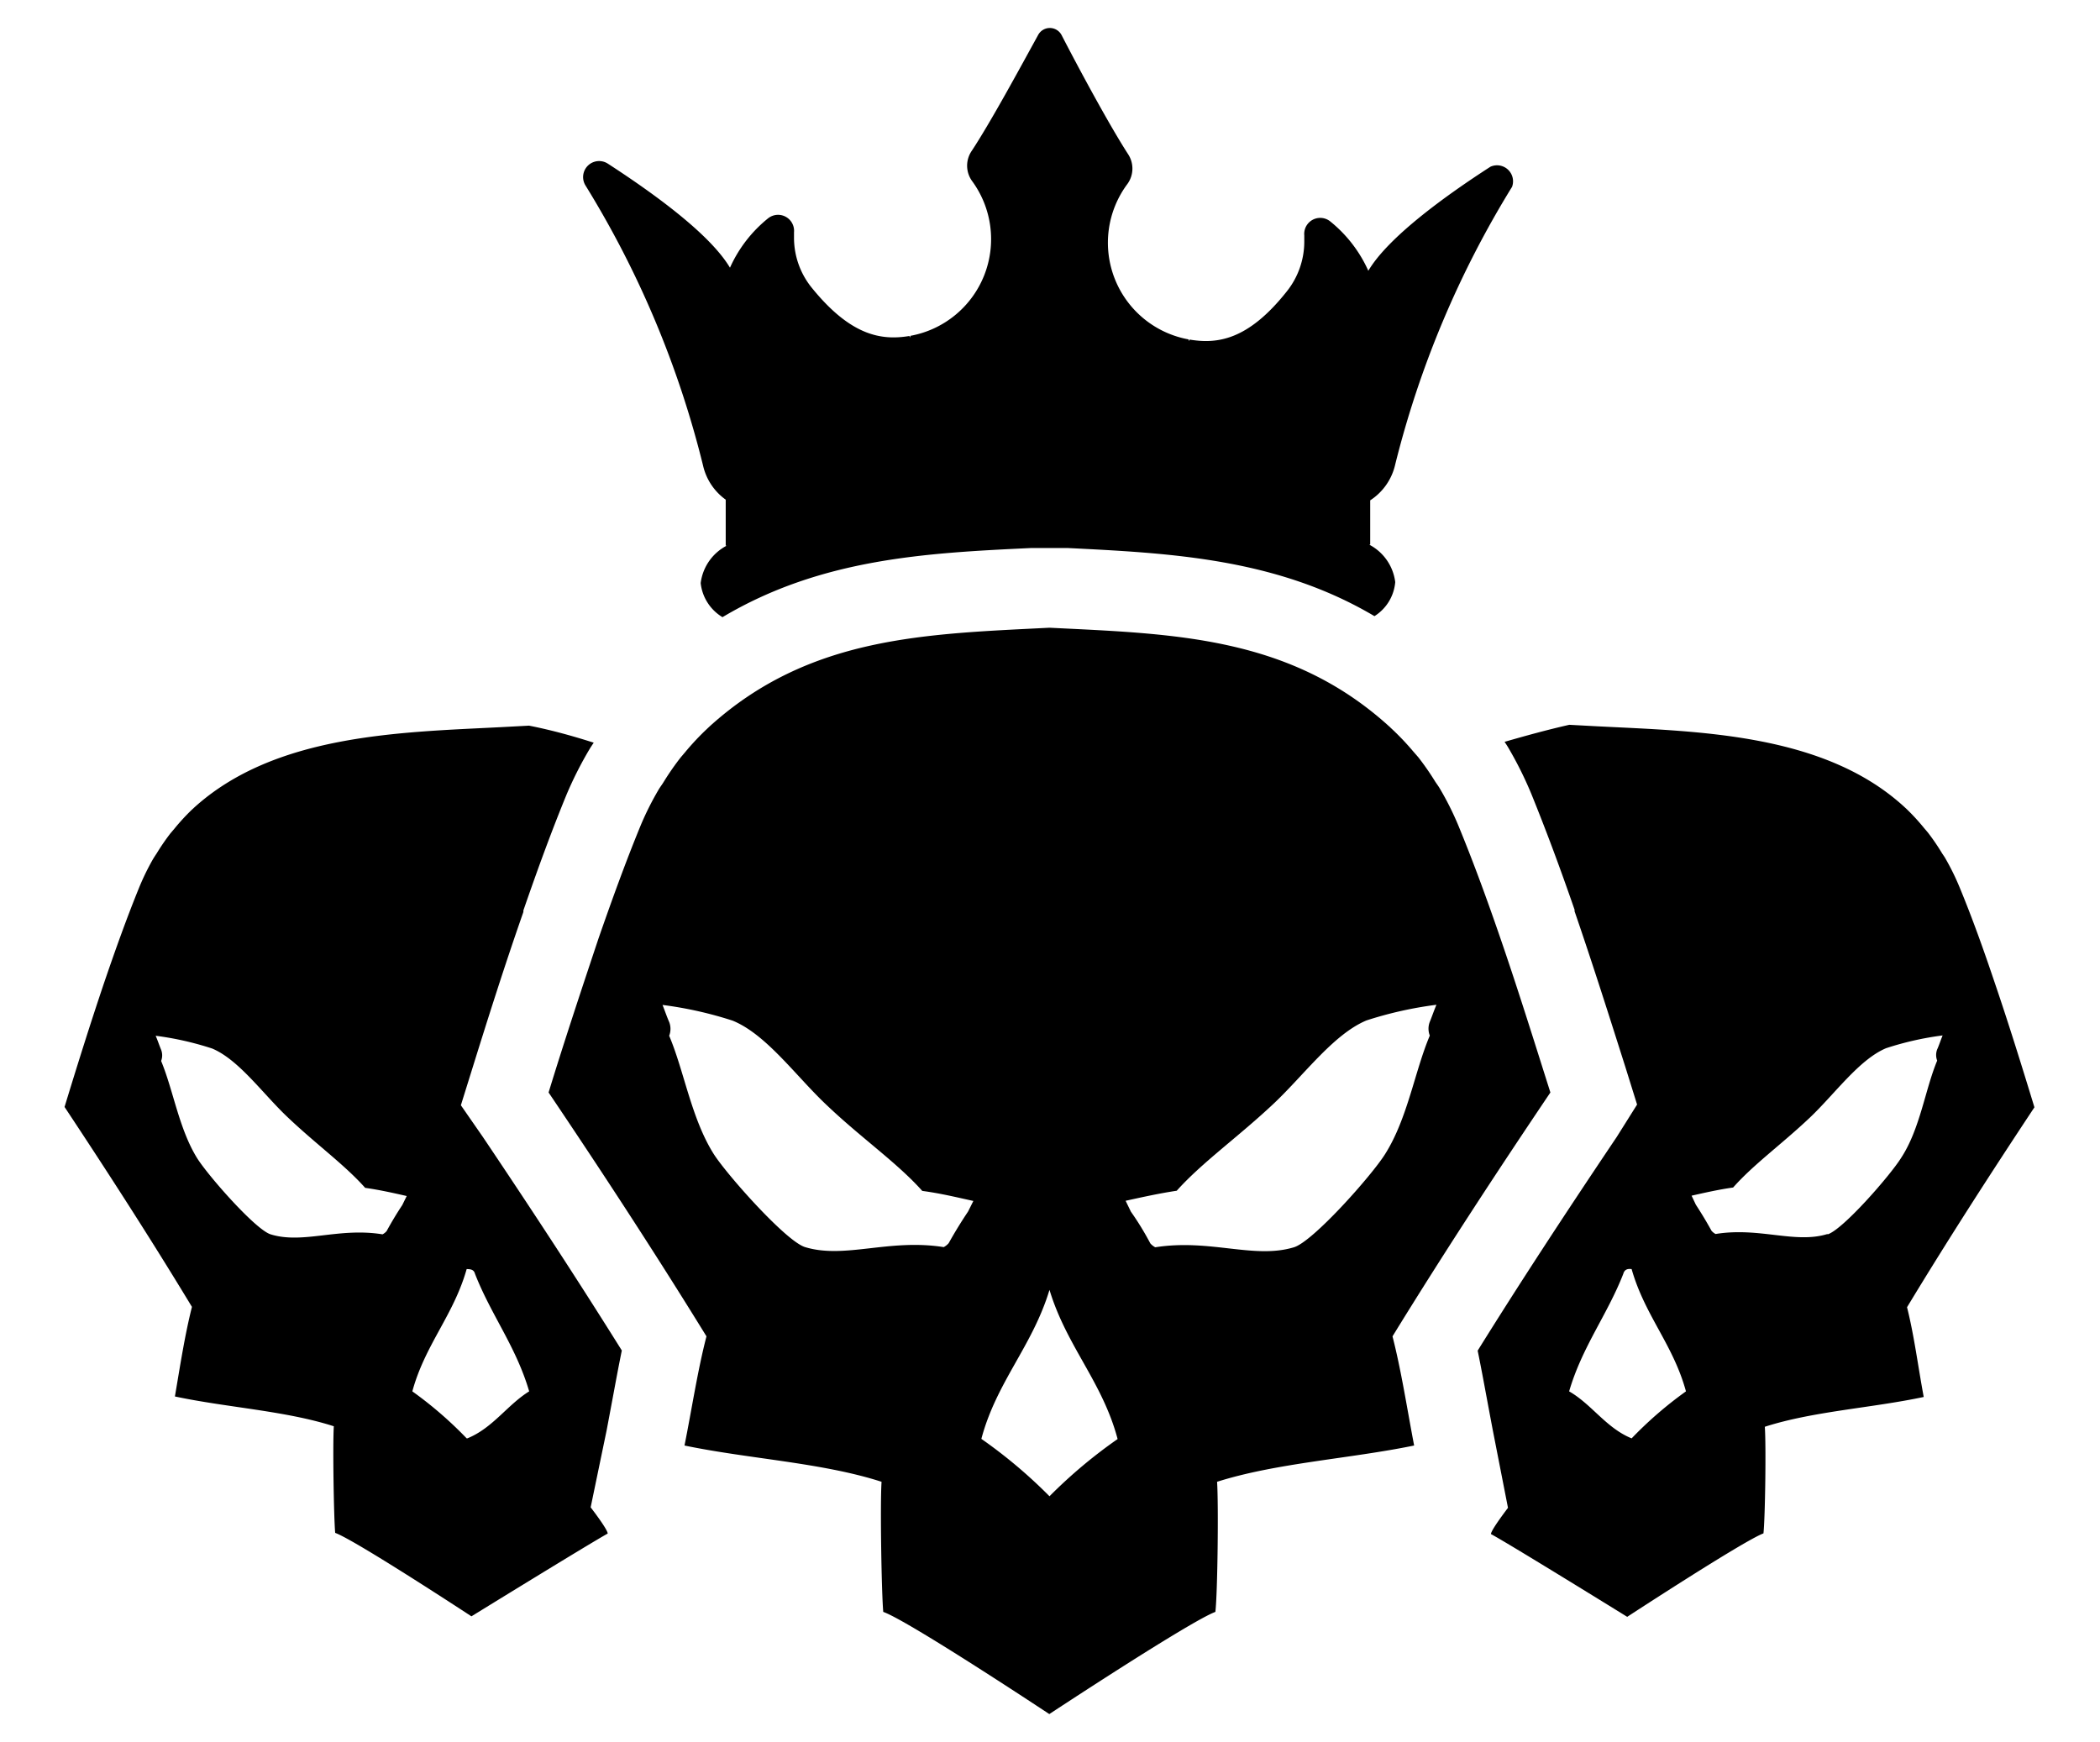 <svg xmlns="http://www.w3.org/2000/svg" viewBox="0 0 123.3 102.3">
	<g>
		<path d="M84.14 91.33c3-4.88 6.11-9.63 9.27-14.32-.95-3-1.91-6.08-2.94-9.07-.77-2.24-1.58-4.46-2.47-6.62a17.36 17.36 0 0 0-1.06-2.12c-.09-.16-.19-.29-.29-.44a15.66 15.66 0 0 0-1-1.44l-.28-.32a15.27 15.27 0 0 0-1.26-1.33l-.17-.16c-5.84-5.3-12.65-5.43-19.94-5.79-7.29.37-14.1.5-19.94 5.78l-.17.16A15.27 15.27 0 0 0 42.63 57l-.28.33a15.66 15.66 0 0 0-1 1.44c-.09.15-.2.29-.29.44A17.36 17.36 0 0 0 40 61.32c-.89 2.16-1.69 4.38-2.47 6.62-1 3-2 6-2.94 9.07 3.16 4.69 6.27 9.45 9.27 14.32-.52 2-.86 4.27-1.29 6.41 3.79.79 8.07 1 11.57 2.13-.09 1.33 0 6.55.1 7.64 1.48.52 9.75 6 9.75 6s8.28-5.46 9.75-6c.13-1.09.19-6.31.1-7.64 3.5-1.11 7.78-1.35 11.57-2.13-.41-2.14-.75-4.38-1.27-6.41zM59.22 84q-.61.91-1.14 1.86a1 1 0 0 1-.29.23c-3.22-.51-5.8.71-8.14 0-1.12-.34-4.58-4.24-5.36-5.46-1.32-2.09-1.74-4.88-2.62-6.95a1.11 1.11 0 0 0 0-.81c-.13-.29-.25-.65-.39-1a22.58 22.58 0 0 1 4.11.92c2 .81 3.74 3.29 5.57 5 2 1.9 4.11 3.36 5.57 5 1.06.14 2 .37 3 .59zM64 100.72a29 29 0 0 0-4-3.37c.89-3.35 3-5.44 4-8.75 1 3.31 3.11 5.4 4 8.76a29 29 0 0 0-4 3.36zM78.35 86.1c-2.34.71-4.92-.51-8.14 0a1 1 0 0 1-.29-.23q-.53-1-1.14-1.86l-.31-.64c1-.22 2-.44 3-.59 1.46-1.63 3.53-3.1 5.57-5 1.83-1.69 3.59-4.17 5.57-5a22.58 22.58 0 0 1 4.11-.92c-.15.35-.27.71-.39 1a1.11 1.11 0 0 0 0 .81c-.88 2.07-1.3 4.86-2.62 6.95-.77 1.24-4.24 5.15-5.36 5.48z" transform="translate(-2.38 -12.86)"></path>
		<path d="M89.89 22.65c-2.62 1.69-6 4.13-7.17 6.11a7.83 7.83 0 0 0-2.25-2.91.94.94 0 0 0-1.51.83v.33A4.69 4.69 0 0 1 77.91 30c-2.26 2.84-4.06 3.07-5.68 2.8l-.06.09v-.1a5.77 5.77 0 0 1-3.6-9.12 1.54 1.54 0 0 0 .05-1.75c-1.12-1.73-2.93-5.1-3.91-7a.78.78 0 0 0-1.38 0c-1 1.82-2.77 5.09-3.89 6.79a1.54 1.54 0 0 0 0 1.76 5.77 5.77 0 0 1-3.61 9.11v.1l-.06-.09c-1.63.27-3.42 0-5.7-2.8A4.66 4.66 0 0 1 49 26.86v-.36a.94.94 0 0 0-1.51-.83 7.83 7.83 0 0 0-2.25 2.91c-1.19-2-4.55-4.41-7.17-6.11a.94.94 0 0 0-1.32 1.27 57.41 57.41 0 0 1 6.91 16.46 3.39 3.39 0 0 0 1.33 2v2.7h.06a2.88 2.88 0 0 0-1.53 2.2 2.67 2.67 0 0 0 1.28 2c5.81-3.46 12-3.77 18.11-4.06h2.17c6 .3 12.26.6 18 4a2.62 2.62 0 0 0 1.22-2 2.88 2.88 0 0 0-1.53-2.2h.06v-2.6a3.4 3.4 0 0 0 1.47-2.11 57.52 57.52 0 0 1 6.86-16.3.94.94 0 0 0-1.27-1.18z" transform="translate(-2.38 -12.86)"></path>
		<path d="M114.35 89.62c2.42-4 4.93-7.89 7.48-11.74-.76-2.49-1.54-5-2.37-7.43-.62-1.84-1.27-3.66-2-5.43a14.31 14.31 0 0 0-.85-1.74c-.07-.13-.16-.24-.23-.36a12.87 12.87 0 0 0-.81-1.18l-.23-.27a12.43 12.43 0 0 0-1-1.09l-.14-.13c-4.71-4.33-12.07-4.44-18-4.74l-1.68-.09c-1.28.29-2.55.64-3.8 1 .08.12.16.24.24.38a22 22 0 0 1 1.34 2.7c.81 2 1.61 4.12 2.53 6.78v.09c1.08 3.14 2.07 6.27 3 9.2l.67 2.15-1.2 1.91c-3.16 4.7-5.79 8.73-8.16 12.54.19.92.36 1.85.53 2.76.12.64.24 1.29.36 1.92l.89 4.55s-1 1.3-1 1.54c1.1.59 8 4.86 8 4.86s6.84-4.47 8-4.9c.1-.89.16-5.17.08-6.26 2.82-.91 6.27-1.1 9.33-1.75-.33-1.77-.56-3.6-.98-5.27zm-16.17 7.7c-1.5-.61-2.34-2-3.67-2.76.77-2.63 2.23-4.47 3.18-6.9.06-.22.21-.32.49-.28.77 2.72 2.44 4.43 3.19 7.18a22.9 22.9 0 0 0-3.19 2.76zm11.5-12c-1.89.59-4-.42-6.57 0a.79.79 0 0 1-.24-.19q-.43-.78-.92-1.53l-.25-.53c.8-.18 1.59-.36 2.44-.48 1.18-1.34 2.85-2.54 4.49-4.09 1.47-1.39 2.9-3.42 4.49-4.09a18 18 0 0 1 3.32-.75c-.12.29-.21.58-.32.82a.92.92 0 0 0 0 .66c-.71 1.7-1 4-2.11 5.7-.63 1.02-3.42 4.22-4.32 4.5zm-80.24-7.56l.67-2.15c.91-2.92 1.9-6.06 3-9.2v-.09c.92-2.66 1.72-4.82 2.53-6.79A22 22 0 0 1 37 56.84c.08-.13.16-.25.24-.37-1.25-.4-2.52-.75-3.8-1l-1.68.09c-5.88.3-13.25.41-18 4.74l-.14.13a12.42 12.42 0 0 0-1 1.09l-.23.27a12.85 12.85 0 0 0-.81 1.18c-.08.12-.16.24-.23.36a14.33 14.33 0 0 0-.81 1.67c-.72 1.77-1.37 3.59-2 5.43-.83 2.45-1.61 4.94-2.37 7.43 2.55 3.85 5.06 7.74 7.48 11.74-.42 1.66-.7 3.5-1 5.26 3.05.65 6.51.84 9.33 1.75-.07 1.09 0 5.37.08 6.26 1.19.43 8 4.9 8 4.9s6.93-4.27 8-4.86c0-.25-1-1.54-1-1.54l.94-4.53c.12-.63.24-1.28.36-1.92.17-.91.34-1.84.53-2.76-2.38-3.81-5-7.84-8.16-12.54zM26 83.62q-.49.74-.92 1.53a.79.79 0 0 1-.24.19c-2.59-.42-4.67.59-6.57 0-.9-.28-3.7-3.48-4.32-4.48-1.06-1.71-1.4-4-2.11-5.7a.92.92 0 0 0 0-.66c-.1-.24-.2-.54-.32-.82a18 18 0 0 1 3.32.75c1.59.67 3 2.7 4.49 4.09 1.64 1.55 3.31 2.76 4.49 4.09.85.12 1.65.3 2.44.48zm3.78 13.7a22.9 22.9 0 0 0-3.19-2.76c.75-2.75 2.42-4.46 3.19-7.18.29 0 .43.06.49.28.95 2.43 2.41 4.27 3.18 6.9-1.29.8-2.13 2.15-3.63 2.76z" transform="translate(-2.38 -12.86)"></path>
	</g>
</svg>